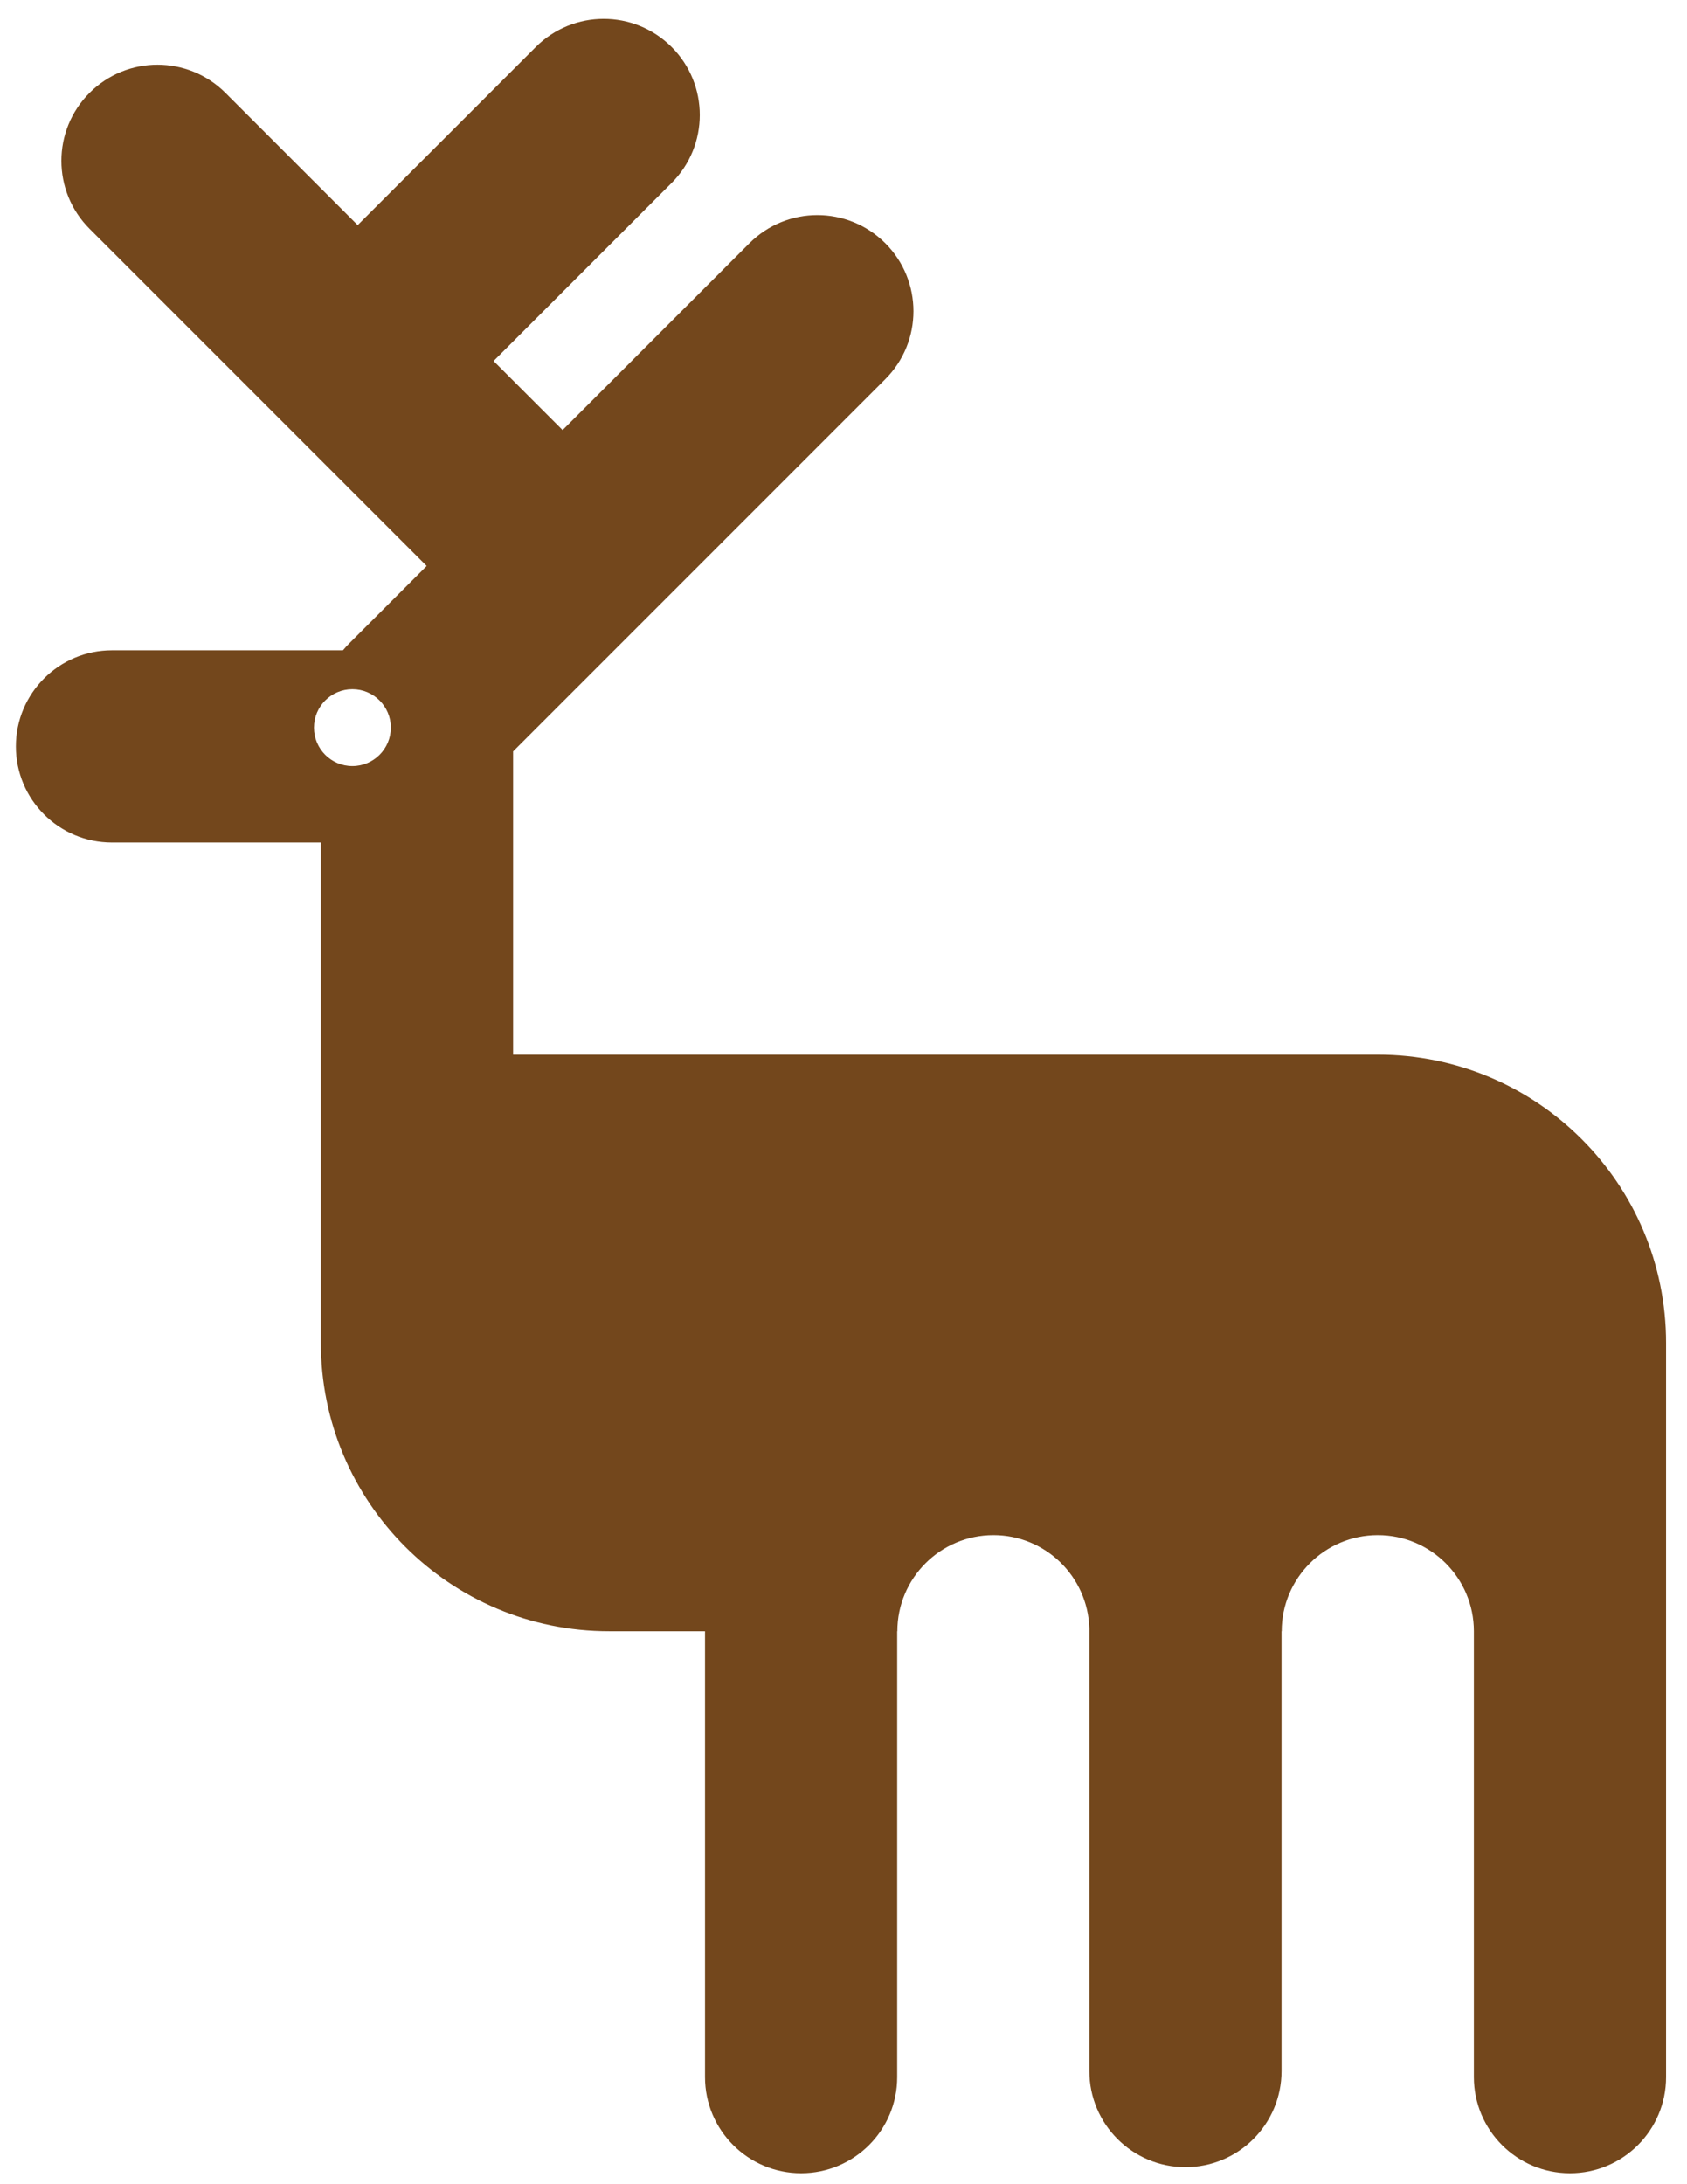 <?xml version="1.0" encoding="utf-8"?>
<!-- Generator: Adobe Illustrator 23.0.1, SVG Export Plug-In . SVG Version: 6.00 Build 0)  -->
<svg version="1.1" id="Layer_1" xmlns="http://www.w3.org/2000/svg" xmlns:xlink="http://www.w3.org/1999/xlink" x="0px" y="0px"
	 viewBox="0 0 556.17 720" style="enable-background:new 0 0 556.17 720;" xml:space="preserve">
<style type="text/css">
	.st0{fill:#73471C;}
</style>
<path class="st0" d="M454.24,347.64H240.87h-40.03h-31.68v-99.95l122.71-122.71c12.37-12.37,12.37-32.43,0-44.8
	c-12.37-12.37-32.43-12.37-44.8,0l-61.59,61.59l-22.76-22.76l58.71-58.71l0,0c12.37-12.37,12.37-32.43,0-44.8
	c-12.37-12.37-32.43-12.37-44.8,0v0l0,0l-58.71,58.71l-43.6-43.6c0,0,0,0,0,0c-12.37-12.37-32.43-12.37-44.8,0
	c-12.37,12.37-12.37,32.43,0,44.8l111.15,111.15l-25.61,25.61l0,0c-0.7,0.7-1.36,1.43-1.99,2.19l-76.15,0
	c-17.49,0-31.68,14.18-31.68,31.68c0,17.49,14.18,31.68,31.68,31.68h0l68.86,0v164.95c0,52.48,42.54,95.03,95.03,95.03h31.62v146.97
	c0,17.49,14.18,31.68,31.68,31.68c17.49,0,31.68-14.18,31.68-31.68V537.7h0.05c0-17.49,14.18-31.68,31.68-31.68
	c17.15,0,31.08,13.64,31.62,30.66v145.99c0,17.49,14.18,31.68,31.68,31.68c17.49,0,31.68-14.18,31.68-31.68V537.7h0.05
	c0-17.49,14.18-31.68,31.68-31.68s31.68,14.18,31.68,31.68v146.97c0,17.49,14.18,31.68,31.68,31.68s31.68-14.18,31.68-31.68V537.7
	v-0.61v-94.41C549.27,390.19,506.72,347.64,454.24,347.64z M116.18,252.52c-7,0-12.67-5.67-12.67-12.67c0-7,5.67-12.67,12.67-12.67
	s12.67,5.67,12.67,12.67C128.85,246.85,123.17,252.52,116.18,252.52z"/>
</svg>
